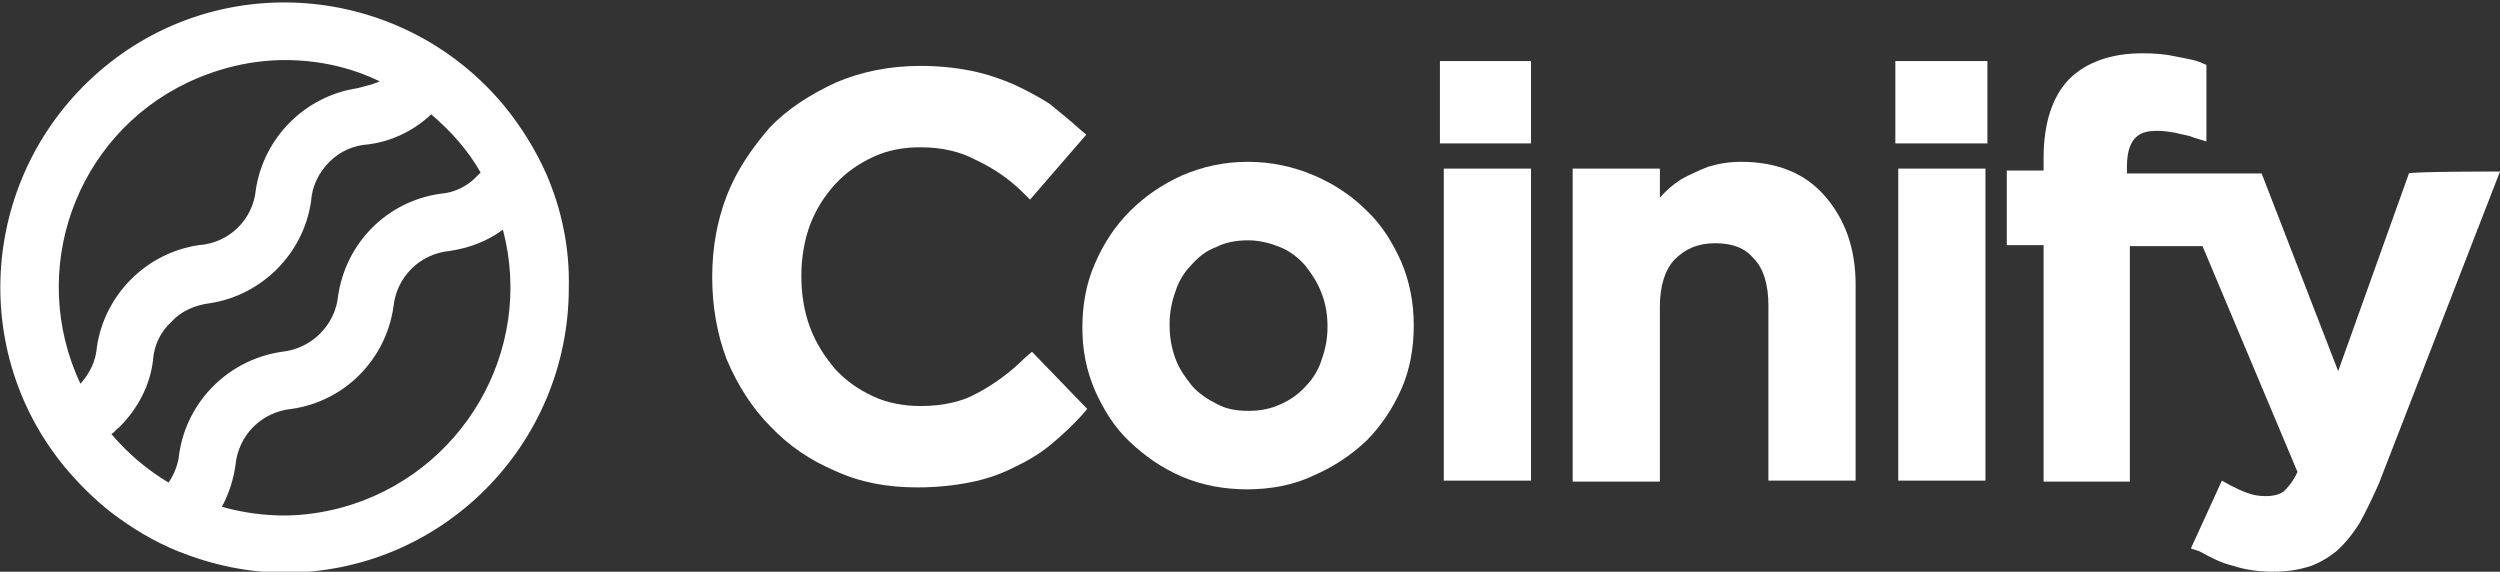 <?xml version="1.0" encoding="utf-8"?>
<!-- Generator: Adobe Illustrator 24.2.1, SVG Export Plug-In . SVG Version: 6.00 Build 0)  -->
<svg version="1.1" id="Laag_1" xmlns="http://www.w3.org/2000/svg" xmlns:xlink="http://www.w3.org/1999/xlink" x="0px" y="0px"
	 viewBox="0 0 258 59" style="enable-background:new 0 0 258 59;" xml:space="preserve">
<rect x="0" y="0" width="258" height="59" fill="#333333" stroke="none"/>
<style type="text/css">
	.st0{fill:#FFFFFF;}
</style>
<g>
	<g>
		<path class="st0" d="M112.2,42.2l-0.6,0.7c-1,1.1-2.2,2.2-3.3,3.1c-1.1,0.9-2.5,1.7-3.8,2.3c-1.4,0.7-2.9,1.2-4.5,1.5
			c-1.5,0.3-3.4,0.5-5.3,0.5c-3.1,0-5.9-0.5-8.5-1.7c-2.6-1.1-4.8-2.6-6.7-4.6c-1.9-1.9-3.4-4.3-4.5-6.9c-1-2.6-1.5-5.5-1.5-8.5
			s0.5-5.8,1.5-8.4s2.6-4.9,4.4-7c1.9-2,4.3-3.5,6.9-4.7c2.6-1.1,5.5-1.7,8.7-1.7c1.9,0,3.7,0.2,5.2,0.5s3,0.8,4.4,1.4
			c1.3,0.6,2.6,1.3,3.7,2c1.1,0.9,2.1,1.7,3.1,2.6l0.7,0.6l-5.8,6.7l-0.7-0.7c-1.5-1.5-3.2-2.6-4.9-3.4c-1.7-0.9-3.6-1.3-5.7-1.3
			c-1.8,0-3.4,0.3-4.9,1c-1.5,0.7-2.8,1.6-3.9,2.8c-1.1,1.2-2,2.6-2.6,4.2c-0.6,1.6-0.9,3.4-0.9,5.3c0,1.9,0.3,3.7,0.9,5.3
			c0.6,1.6,1.5,3,2.6,4.3c1.1,1.2,2.4,2.1,3.9,2.8s3.2,1,4.9,1c2.2,0,4.2-0.4,5.8-1.3c1.7-0.9,3.4-2.1,5-3.7l0.7-0.6L112.2,42.2z"/>
		<path class="st0" d="M144.6,27c-0.9-2-2-3.8-3.6-5.3c-1.5-1.5-3.3-2.7-5.4-3.6c-2.1-0.9-4.4-1.4-6.8-1.4c-2.5,0-4.7,0.5-6.8,1.4
			c-2,0.9-3.8,2.1-5.4,3.7c-1.5,1.5-2.7,3.3-3.6,5.4c-0.9,2-1.3,4.3-1.3,6.6s0.4,4.4,1.3,6.5c0.9,2,2,3.8,3.6,5.3s3.3,2.7,5.4,3.6
			c2.1,0.9,4.4,1.3,6.7,1.3s4.7-0.4,6.8-1.4c2.1-0.9,3.9-2.1,5.5-3.6c1.5-1.5,2.7-3.3,3.6-5.3c0.9-2,1.3-4.3,1.3-6.6
			C145.9,31.3,145.5,29.1,144.6,27z M136.4,37.1c-0.3,1-0.9,2-1.6,2.7c-0.7,0.8-1.5,1.4-2.6,1.9s-2.1,0.7-3.4,0.7
			c-1.2,0-2.3-0.2-3.2-0.7c-1-0.5-1.9-1.1-2.6-1.9c-0.7-0.9-1.3-1.7-1.7-2.8s-0.6-2.2-0.6-3.5c0-1.2,0.2-2.3,0.6-3.4
			c0.3-1,0.9-2,1.6-2.7c0.7-0.8,1.5-1.5,2.6-1.9c1-0.5,2.1-0.7,3.3-0.7s2.3,0.3,3.3,0.7c1,0.4,1.9,1.1,2.6,1.9
			c0.7,0.9,1.3,1.8,1.7,2.9c0.4,1,0.6,2.2,0.6,3.4C137,34.9,136.8,36,136.4,37.1z"/>
		<g>
			<rect x="148.6" y="6.3" class="st0" width="9.4" height="8.5"/>
			<rect x="149" y="17.4" class="st0" width="9" height="32.2"/>
		</g>
		<path class="st0" d="M191.5,29.4v20.2h-9V31.5c0-2.1-0.5-3.8-1.5-4.8c-0.9-1.1-2.2-1.6-4-1.6s-3.1,0.6-4.2,1.7
			c-1,1.1-1.5,2.7-1.5,4.9v18h-9V17.4h9v3c0.6-0.7,1.4-1.4,2.2-1.9c0.9-0.5,1.8-0.9,2.8-1.3c1-0.3,2.1-0.5,3.4-0.5
			c3.7,0,6.6,1.2,8.6,3.5C190.4,22.6,191.5,25.6,191.5,29.4z"/>
		<g>
			<rect x="195.6" y="6.3" class="st0" width="9.5" height="8.5"/>
			<rect x="195.9" y="17.4" class="st0" width="9" height="32.2"/>
		</g>
		<path class="st0" d="M258,17.7l-12.5,32.2c-0.7,1.6-1.4,3-2,4.1c-0.7,1.1-1.5,2.1-2.4,2.9c-0.9,0.7-1.9,1.3-2.9,1.6
			S236,59,234.6,59c-1.5,0-2.9-0.2-4.1-0.6c-1.3-0.3-2.4-0.9-3.5-1.5l-0.9-0.3l3.2-7l0.9,0.5c0.6,0.3,1.2,0.6,1.8,0.8
			c0.6,0.2,1.1,0.3,1.8,0.3c0.9,0,1.5-0.2,1.9-0.5c0.3-0.3,0.9-0.9,1.4-2l-9.8-23.3h-7.5v24.3h-8.9V25.3h-3.8v-7.7h3.8v-1.3
			c0-3.6,0.9-6.3,2.6-8.1c1.8-1.8,4.4-2.7,7.6-2.7c1.3,0,2.4,0.1,3.3,0.3s1.8,0.3,2.6,0.6l0.7,0.3v7.9l-1.3-0.4
			c-0.7-0.3-1.3-0.3-1.9-0.5c-0.6-0.1-1.2-0.2-1.9-0.2c-1.5,0-3.1,0.4-3.1,3.7v0.7h13.9l7.9,20.4l7.3-20.4
			C248.6,17.7,258,17.7,258,17.7z"/>
	</g>
	<path class="st0" d="M56.4,18c-1.1-2.5-2.6-4.9-4.3-7C41.8-1.5,23.3-3.4,10.8,6.9S-3.6,35.6,6.6,48.1c1.5,1.8,3.1,3.4,4.9,4.8
		c2.1,1.6,4.4,3,6.9,4c3.5,1.4,7.2,2.2,11,2.2c16.2,0,29.3-13.2,29.3-29.4C58.8,25.7,58,21.7,56.4,18z M29.4,6.2
		c3.4,0,6.7,0.7,9.8,2.2l0,0c-0.7,0.3-1.5,0.5-2.3,0.7c-5.4,0.8-9.7,5.1-10.5,10.5c-0.3,3.1-2.8,5.5-5.9,5.7
		c-5.4,0.8-9.7,5.1-10.5,10.5c-0.1,1.4-0.7,2.7-1.7,3.8l0,0C2.8,27.9,7.8,14,19.4,8.5C22.6,7,26,6.2,29.4,6.2L29.4,6.2z M11.5,44.8
		c0.3-0.2,0.5-0.5,0.8-0.7c1.9-1.9,3.2-4.3,3.5-7c0.1-1.5,0.8-2.9,1.9-3.9c1-1.1,2.4-1.7,3.9-1.9c5.4-0.8,9.7-5.1,10.5-10.5
		c0.1-1.6,0.8-3,1.9-4.1c1.1-1.1,2.5-1.7,4-1.8c2.4-0.3,4.7-1.4,6.5-3.1c2,1.7,3.8,3.7,5.1,6c-0.1,0.1-0.2,0.2-0.3,0.3
		c-1,1.1-2.4,1.8-3.9,1.9c-5.5,0.8-9.7,5.1-10.5,10.5c-0.3,3.1-2.8,5.5-5.8,5.8c-5.5,0.8-9.8,5.1-10.6,10.5c-0.1,1.1-0.5,2.1-1.1,3
		C15.2,48.5,13.2,46.8,11.5,44.8z M29.4,53.2c-2.2,0-4.4-0.3-6.5-0.9c0.7-1.3,1.2-2.8,1.4-4.3c0.3-3.1,2.7-5.5,5.8-5.8
		c5.5-0.8,9.7-5.1,10.5-10.5c0.3-3.1,2.7-5.5,5.8-5.8c2-0.3,3.9-1,5.5-2.2c3.3,12.5-4.2,25.3-16.7,28.7c-1.9,0.5-3.9,0.8-5.9,0.8
		V53.2z"/>
</g>
</svg>
